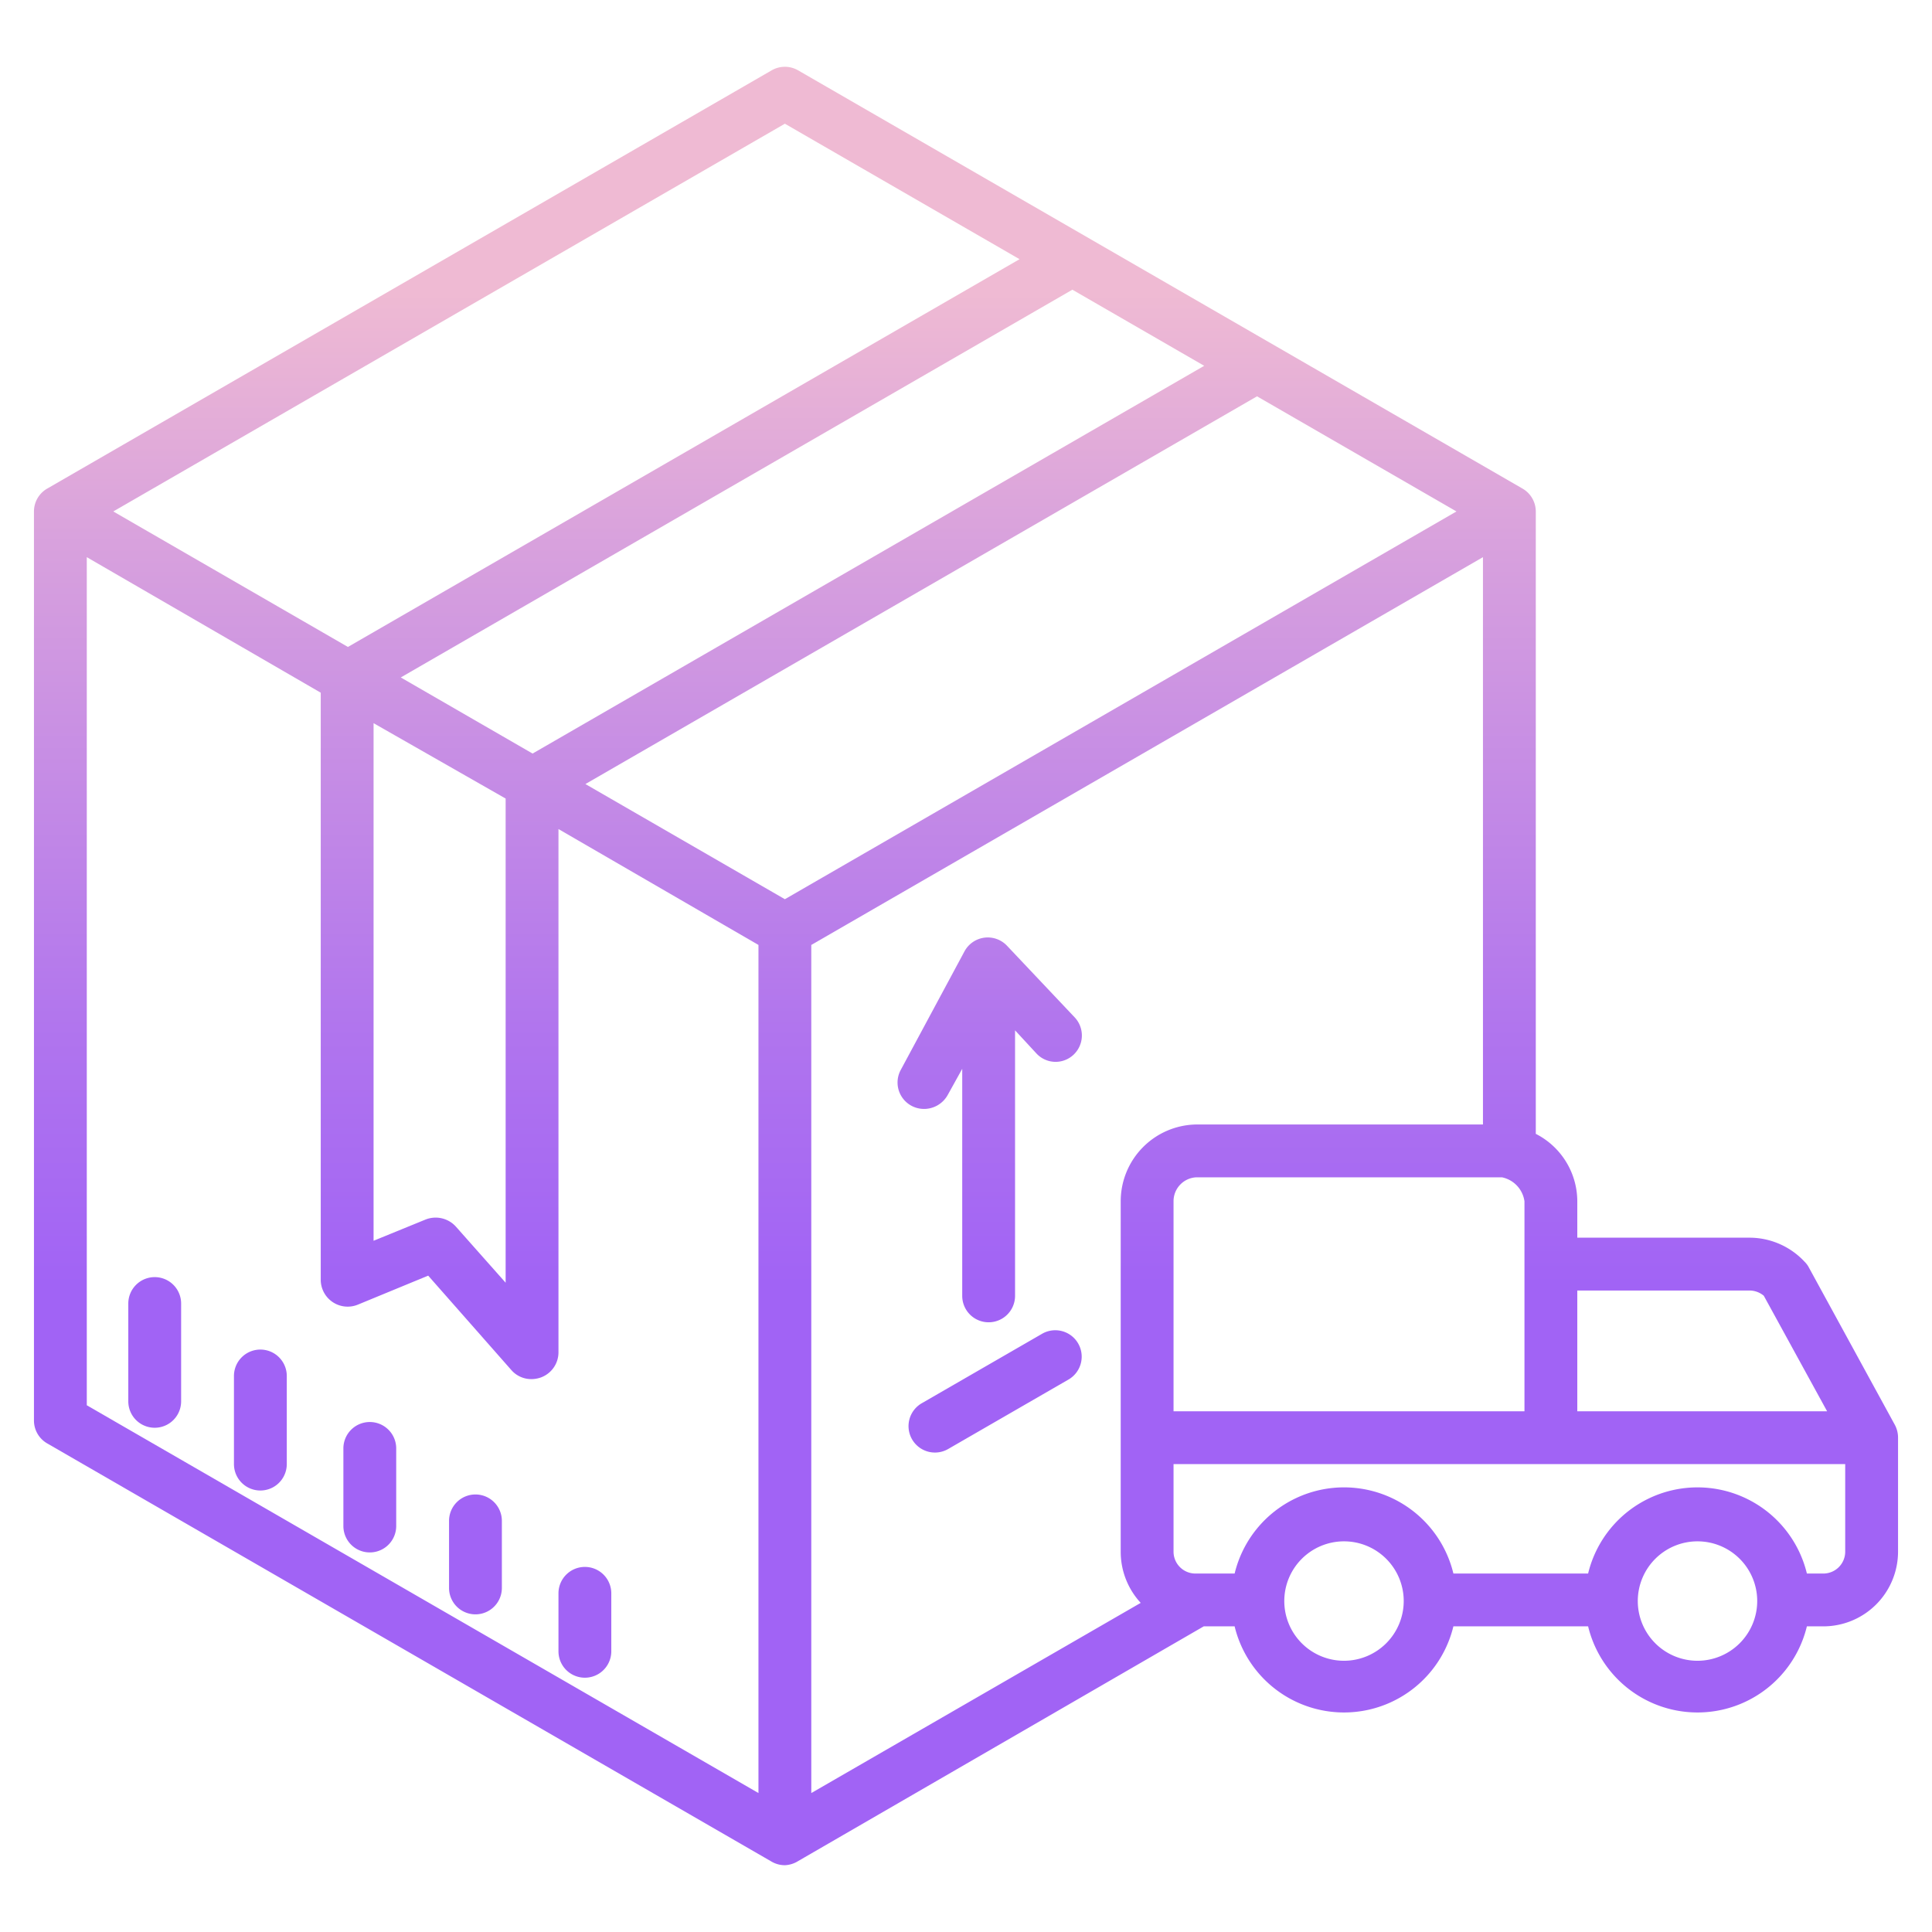 <?xml version="1.0"?>
<svg xmlns="http://www.w3.org/2000/svg" xmlns:xlink="http://www.w3.org/1999/xlink" id="Layer_1" data-name="Layer 1" viewBox="0 0 512 512" width="512" height="512"><defs><linearGradient id="linear-gradient" x1="262.282" y1="488.621" x2="262.282" y2="30.768" gradientUnits="userSpaceOnUse"><stop offset="0.322" stop-color="#a163f5"/><stop offset="0.466" stop-color="#b074ee"/><stop offset="0.752" stop-color="#d8a1dd"/><stop offset="0.898" stop-color="#efbad3"/></linearGradient><linearGradient id="linear-gradient-2" x1="41" y1="488.621" x2="41" y2="30.768" xlink:href="#linear-gradient"/><linearGradient id="linear-gradient-3" x1="69" y1="488.621" x2="69" y2="30.768" xlink:href="#linear-gradient"/><linearGradient id="linear-gradient-4" x1="98" y1="488.621" x2="98" y2="30.768" xlink:href="#linear-gradient"/><linearGradient id="linear-gradient-5" x1="126" y1="488.621" x2="126" y2="30.768" xlink:href="#linear-gradient"/><linearGradient id="linear-gradient-6" x1="155" y1="488.621" x2="155" y2="30.768" xlink:href="#linear-gradient"/><linearGradient id="linear-gradient-7" x1="263.715" y1="488.621" x2="263.715" y2="30.768" xlink:href="#linear-gradient"/><linearGradient id="linear-gradient-8" x1="256" y1="488.621" x2="256" y2="30.768" xlink:href="#linear-gradient"/></defs><title>truck  Delivery</title><path d="M244.854,293.881a7.185,7.185,0,0,0,6.292-3.687L255,283.247V343.42a7,7,0,1,0,14,0V273.051l5.69,6.155a6.929,6.929,0,0,0,9.836.284,7,7,0,0,0,.254-9.9l-17.915-18.96a7.011,7.011,0,0,0-11.267,1.491l-16.9,31.44a7,7,0,0,0,6.158,10.316Z" style="fill:url(#linear-gradient)"/><path d="M41,338.45a7,7,0,0,0-7,7v25.92a7,7,0,0,0,14,0V345.45A7,7,0,0,0,41,338.45Z" style="fill:url(#linear-gradient-2)"/><path d="M69,357.65a7,7,0,0,0-7,7V388a7,7,0,0,0,14,0V364.65A7,7,0,0,0,69,357.65Z" style="fill:url(#linear-gradient-3)"/><path d="M98,376.85a7,7,0,0,0-7,7v20.56a7,7,0,0,0,14,0V383.85A7,7,0,0,0,98,376.85Z" style="fill:url(#linear-gradient-4)"/><path d="M126,396.05a7,7,0,0,0-7,7v17.77a7,7,0,0,0,14,0V403.05A7,7,0,0,0,126,396.05Z" style="fill:url(#linear-gradient-5)"/><path d="M155,415.25a7,7,0,0,0-7,7v15.36a7,7,0,0,0,14,0V422.25A7,7,0,0,0,155,415.25Z" style="fill:url(#linear-gradient-6)"/><path d="M276.16,353.467l-31.89,18.41a7,7,0,1,0,7,12.125l31.89-18.41a7,7,0,1,0-7-12.125Z" style="fill:url(#linear-gradient-7)"/><path d="M502.917,379.908c-.03-.2-.067-.406-.115-.6-.017-.072-.035-.143-.054-.214q-.086-.312-.2-.612c-.02-.052-.037-.105-.058-.158a6.974,6.974,0,0,0-.35-.748l-22.919-41.948a6.183,6.183,0,0,0-.977-1.243A19.953,19.953,0,0,0,463.47,328H418v-9.63a20.108,20.108,0,0,0-11-17.888V135.55a7.03,7.03,0,0,0-3.54-6.083L211.5,18.638a7,7,0,0,0-7,0L12.628,129.415A7,7,0,0,0,9,135.55v240.9a7,7,0,0,0,3.5,6.062l192,110.85a7,7,0,0,0,3.5.938,7.181,7.181,0,0,0,3.5-1.088L319.005,431h8.183a29.82,29.82,0,0,0,57.974,0h35.706a29.82,29.82,0,0,0,57.974,0h4.118A19.813,19.813,0,0,0,503,411.25V380.93a7.041,7.041,0,0,0-.051-.813C502.941,380.047,502.928,379.978,502.917,379.908ZM463.47,342a5.961,5.961,0,0,1,3.953,1.385L484.2,374H418V342ZM311,374V318.37a6.338,6.338,0,0,1,6.04-6.37h80.99a7.55,7.55,0,0,1,5.97,6.37V374ZM99,191.648l35,19.976V339.933l-13.195-14.878a7.229,7.229,0,0,0-8.076-1.845L99,328.816Zm7.21-12.118L284.191,76.772l34.935,20.17L141.141,199.7Zm226.916-74.5L385.98,135.54,208,238.3l-52.859-30.518ZM215,250.421,393,147.653V298H317.04A20.348,20.348,0,0,0,297,318.37v92.88a19.918,19.918,0,0,0,5.3,13.528l-87.3,50.4ZM208,32.783l62.191,35.906L92.205,171.449,30.02,135.541ZM23,147.654l62,35.917V339.28a7.136,7.136,0,0,0,9.822,6.47l18.652-7.691,22.059,25.046a7.01,7.01,0,0,0,5.262,2.375,7.553,7.553,0,0,0,2.573-.451A7.094,7.094,0,0,0,148,358.48V219.707l53,30.714V475.175L23,372.409ZM356.17,440.12A15.825,15.825,0,1,1,372,424.3,15.838,15.838,0,0,1,356.17,440.12Zm93.69,0a15.825,15.825,0,1,1,15.82-15.82A15.843,15.843,0,0,1,449.86,440.12ZM482.96,417h-4.117a29.819,29.819,0,0,0-57.976,0h-35.7a29.818,29.818,0,0,0-57.975,0H317.04a5.8,5.8,0,0,1-6.04-5.75V388H489v23.25A5.8,5.8,0,0,1,482.96,417Z" style="fill:url(#linear-gradient-8)"/></svg>
